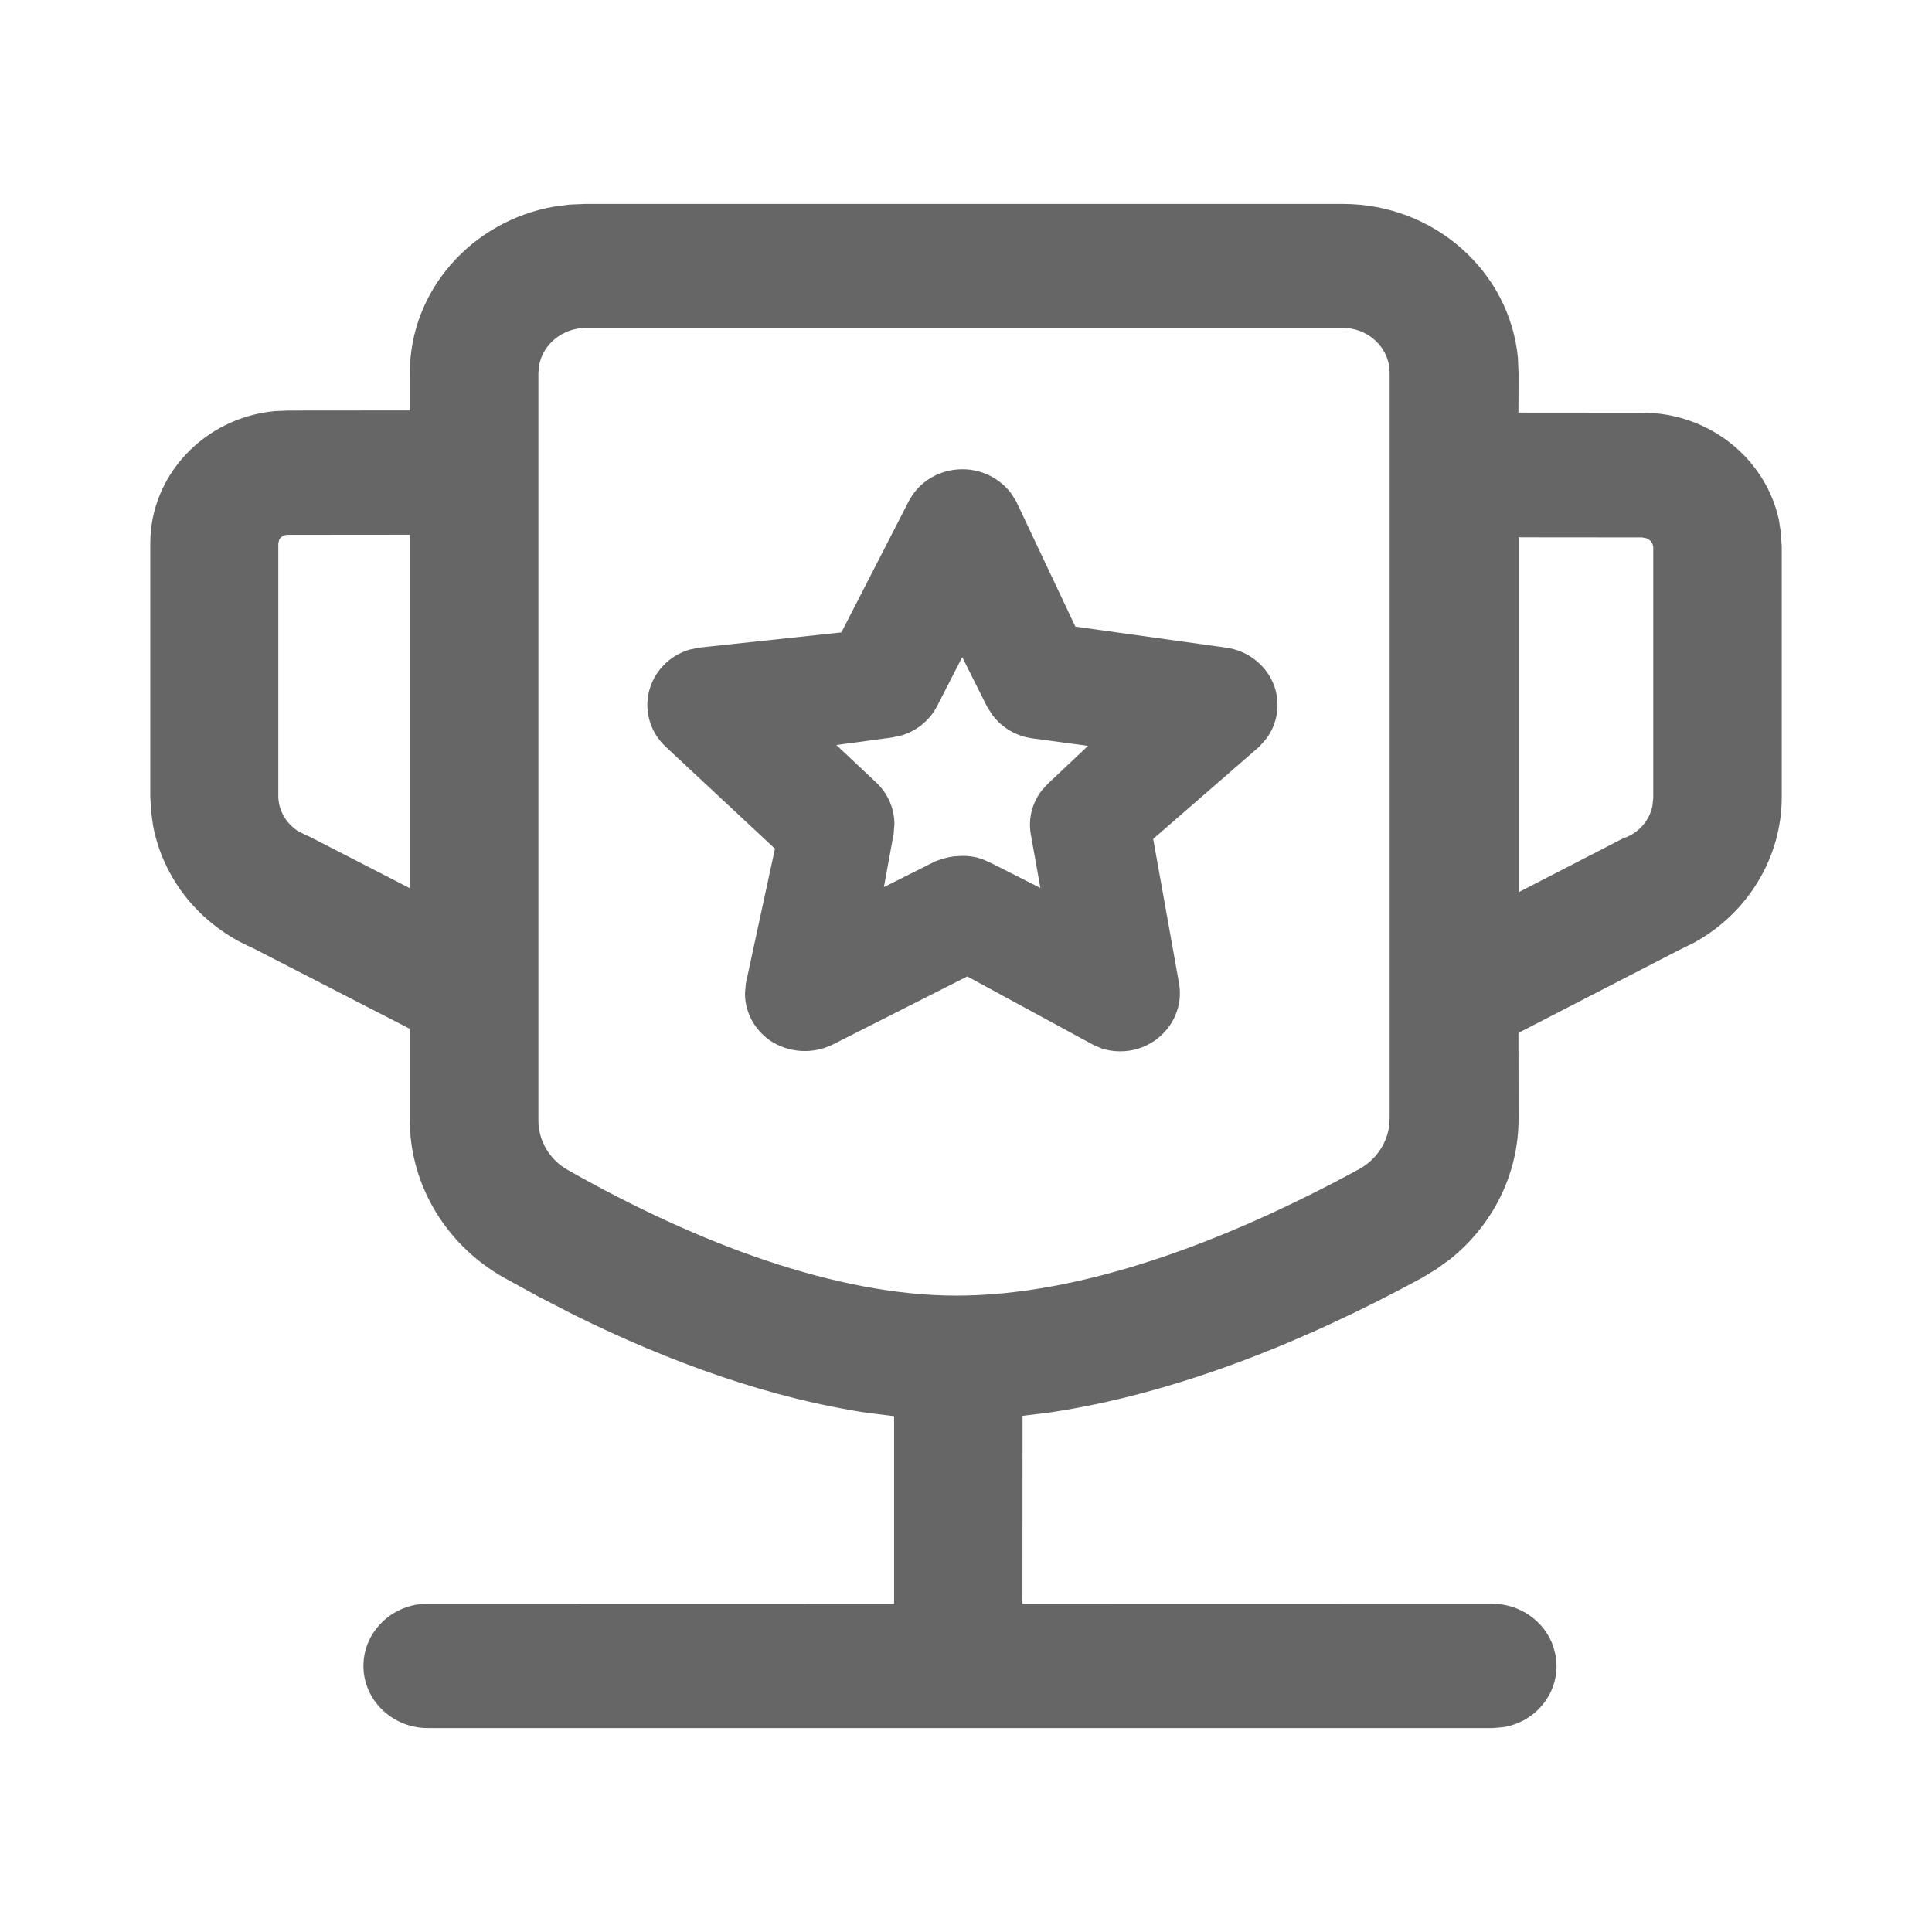 <?xml version="1.0" encoding="UTF-8"?>
<svg width="18px" height="18px" viewBox="0 0 18 18" version="1.1" xmlns="http://www.w3.org/2000/svg" xmlns:xlink="http://www.w3.org/1999/xlink">
    <title>接单</title>
    <g id="页面-1" stroke="none" stroke-width="1" fill="none" fill-rule="evenodd">
        <g id="教学管理-登录日志详情" transform="translate(-16, -315)" fill="#666666" fill-rule="nonzero">
            <g id="编组-5备份-3" transform="translate(0, 49)">
                <g id="编组-13" transform="translate(16, 25)">
                    <g id="编组-8" transform="translate(0, 50)">
                        <g id="icon/总结/未选" transform="translate(0, 191)">
                            <g id="编组" transform="translate(1.4, 1.9)">
                                <path d="M11.111,0 C11.963,0 12.666,0.63 12.742,1.434 L12.748,1.578 L12.747,1.944 L13.899,1.945 C14.527,1.945 15.052,2.375 15.174,2.946 L15.193,3.071 L15.2,3.199 L15.2,5.527 C15.2,6.094 14.879,6.614 14.377,6.886 L14.248,6.949 L12.747,7.723 L12.748,8.526 C12.748,9.035 12.51,9.512 12.111,9.831 L11.986,9.922 L11.853,10.003 C10.723,10.619 9.524,11.09 8.379,11.26 L8.127,11.291 L8.126,13.041 L12.503,13.042 C12.766,13.042 12.991,13.208 13.071,13.438 L13.094,13.527 L13.102,13.621 C13.102,13.909 12.886,14.148 12.604,14.192 L12.507,14.2 L2.585,14.2 C2.256,14.2 1.986,13.941 1.986,13.621 C1.986,13.333 2.205,13.094 2.488,13.049 L2.585,13.042 L6.93,13.041 L6.93,11.294 L6.686,11.264 C5.787,11.13 4.854,10.799 3.957,10.355 L3.622,10.183 L3.292,10.002 C2.798,9.722 2.476,9.228 2.425,8.686 L2.418,8.538 L2.418,7.685 L0.954,6.932 C0.463,6.72 0.12,6.29 0.026,5.792 L0.007,5.655 L0,5.515 L0,3.163 C0,2.522 0.508,1.995 1.153,1.931 L1.284,1.925 L2.418,1.924 L2.418,1.577 C2.418,0.803 2.999,0.159 3.762,0.025 L3.907,0.006 L4.056,0 L11.111,0 Z M11.107,1.154 L4.059,1.154 C3.838,1.158 3.66,1.307 3.623,1.502 L3.616,1.577 L3.616,8.538 C3.616,8.729 3.721,8.907 3.893,9.002 C5.109,9.692 6.401,10.171 7.509,10.171 C8.651,10.171 9.974,9.694 11.262,8.993 C11.41,8.911 11.509,8.773 11.538,8.617 L11.547,8.522 L11.547,1.573 C11.547,1.368 11.393,1.197 11.186,1.161 L11.107,1.154 Z M7.567,2.472 C7.747,2.472 7.914,2.556 8.02,2.696 L8.067,2.77 L8.619,3.938 L10.024,4.134 C10.232,4.163 10.409,4.305 10.475,4.5 C10.532,4.669 10.499,4.853 10.391,4.991 L10.332,5.057 L9.344,5.916 L9.585,7.262 C9.621,7.465 9.534,7.671 9.361,7.793 C9.266,7.86 9.155,7.895 9.038,7.895 C8.976,7.895 8.916,7.886 8.861,7.867 L8.781,7.832 L7.612,7.197 L6.356,7.833 C6.17,7.924 5.945,7.91 5.772,7.793 C5.624,7.688 5.539,7.524 5.541,7.35 L5.549,7.262 L5.82,6.007 L4.802,5.057 C4.648,4.914 4.592,4.697 4.659,4.5 C4.716,4.332 4.852,4.204 5.022,4.153 L5.11,4.134 L6.439,3.992 L7.067,2.769 C7.163,2.585 7.354,2.472 7.567,2.472 Z M12.748,3.106 L12.748,6.413 L13.724,5.91 L13.755,5.899 C13.879,5.847 13.968,5.738 13.995,5.61 L14.003,5.531 L14.003,3.203 C14.003,3.164 13.977,3.129 13.94,3.115 L13.899,3.107 L12.748,3.106 Z M2.418,3.082 L1.28,3.083 C1.243,3.083 1.213,3.103 1.2,3.132 L1.193,3.163 L1.193,5.515 C1.193,5.646 1.262,5.768 1.373,5.841 L1.444,5.878 L1.488,5.897 L2.418,6.375 L2.418,3.082 Z M7.565,4.222 L7.331,4.678 C7.263,4.81 7.142,4.909 6.999,4.952 L6.911,4.971 L6.392,5.041 L6.762,5.389 C6.872,5.491 6.934,5.635 6.933,5.78 L6.926,5.868 L6.835,6.365 L7.314,6.125 C7.37,6.103 7.427,6.087 7.483,6.079 L7.567,6.074 C7.629,6.074 7.688,6.083 7.743,6.101 L7.824,6.136 L8.293,6.373 L8.204,5.875 C8.178,5.728 8.216,5.58 8.307,5.463 L8.367,5.398 L8.737,5.049 L8.218,4.979 C8.068,4.959 7.933,4.879 7.845,4.76 L7.797,4.685 L7.565,4.222 Z" id="形状结合"></path>
                            </g>
                        </g>
                    </g>
                </g>
            </g>
        </g>
    </g>
</svg>